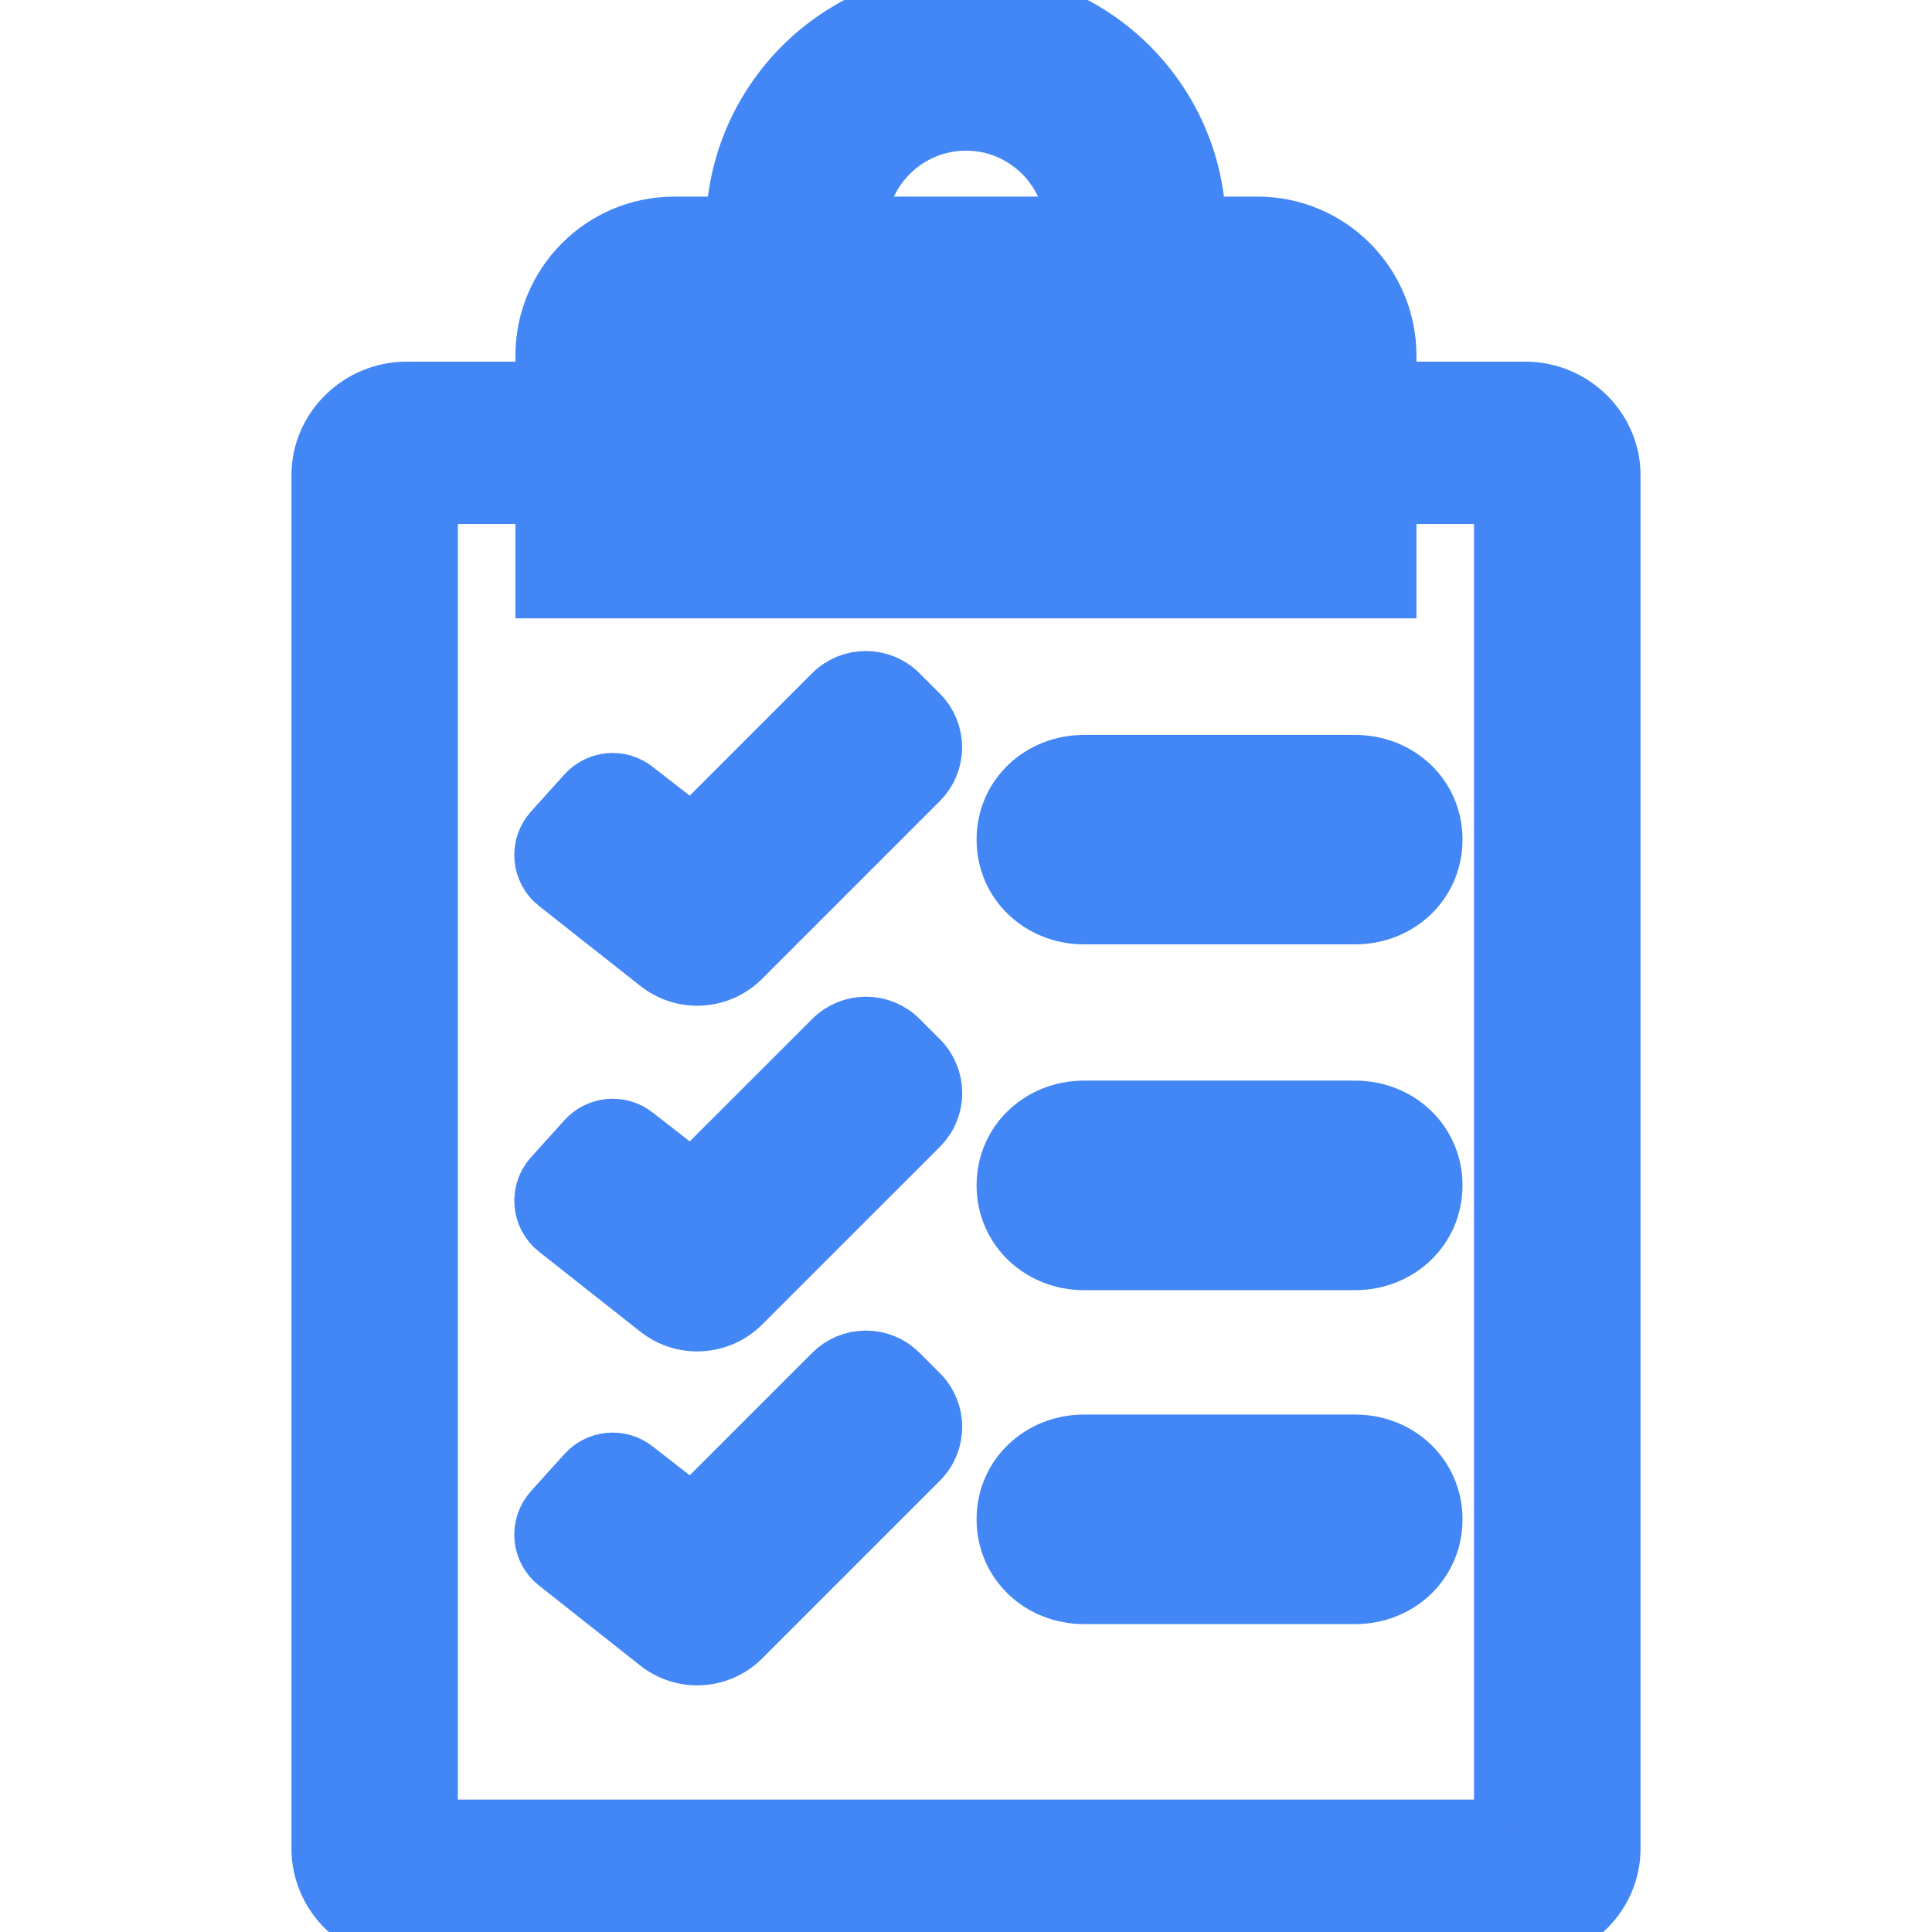 <!DOCTYPE svg PUBLIC "-//W3C//DTD SVG 1.1//EN" "http://www.w3.org/Graphics/SVG/1.1/DTD/svg11.dtd">
<!-- Uploaded to: SVG Repo, www.svgrepo.com, Transformed by: SVG Repo Mixer Tools -->
<svg fill="#4287f5" version="1.1" id="Capa_1" xmlns="http://www.w3.org/2000/svg" xmlns:xlink="http://www.w3.org/1999/xlink" width="800px" height="800px" viewBox="0 0 32.045 32.046" xml:space="preserve" stroke="#4287f5">
<g id="SVGRepo_bgCarrier" stroke-width="0"/>
<g id="SVGRepo_tracerCarrier" stroke-linecap="round" stroke-linejoin="round"/>
<g id="SVGRepo_iconCarrier"> <g> <g> <path d="M25.302,6.499h-2.308v-0.6c0-1.181-0.957-2.138-2.137-2.138h-1.021C19.807,1.675,18.108,0,16.022,0 c-2.086,0-3.785,1.675-3.815,3.761h-1.021c-1.18,0-2.137,0.957-2.137,2.138v0.6H6.742c-0.765,0-1.408,0.618-1.408,1.383v22.78 c0,0.765,0.643,1.384,1.408,1.384h18.561c0.766,0,1.408-0.619,1.408-1.384V7.881C26.71,7.117,26.067,6.499,25.302,6.499z M16.022,1.999c0.984,0,1.788,0.785,1.817,1.762h-3.634C14.235,2.784,15.038,1.999,16.022,1.999z M24.95,30.35H7.094V8.192h1.955 v1.564h13.945V8.192h1.955V30.35z"/> <path d="M22.476,12.69h-4.495c-0.707,0-1.283,0.527-1.283,1.236s0.576,1.238,1.283,1.238h4.495c0.708,0,1.282-0.529,1.282-1.238 S23.184,12.69,22.476,12.69z"/> <path d="M11.481,13.864l-0.965-0.752c-0.238-0.187-0.58-0.156-0.782,0.068l-0.556,0.616c-0.106,0.118-0.159,0.275-0.146,0.435 c0.014,0.159,0.092,0.305,0.217,0.403l1.683,1.328c0.406,0.321,0.988,0.287,1.354-0.079l2.949-2.949 c0.143-0.143,0.223-0.336,0.223-0.538s-0.08-0.396-0.223-0.538l-0.337-0.337c-0.297-0.297-0.778-0.297-1.075,0L11.481,13.864z"/> <path d="M22.476,18.424h-4.495c-0.707,0-1.283,0.529-1.283,1.238c0,0.707,0.576,1.238,1.283,1.238h4.495 c0.708,0,1.282-0.531,1.282-1.238C23.758,18.954,23.184,18.424,22.476,18.424z"/> <path d="M11.481,19.598l-0.965-0.752c-0.238-0.186-0.58-0.154-0.782,0.069l-0.556,0.616c-0.106,0.117-0.159,0.275-0.146,0.435 c0.014,0.158,0.092,0.306,0.217,0.403l1.683,1.328c0.407,0.32,0.989,0.285,1.355-0.08l2.95-2.949 c0.143-0.143,0.223-0.336,0.223-0.538c0-0.2-0.08-0.396-0.223-0.538L14.9,17.255c-0.297-0.297-0.778-0.297-1.075,0L11.481,19.598z "/> <path d="M22.476,23.963h-4.495c-0.707,0-1.283,0.529-1.283,1.238s0.576,1.238,1.283,1.238h4.495c0.708,0,1.282-0.529,1.282-1.238 S23.184,23.963,22.476,23.963z"/> <path d="M11.481,25.137l-0.965-0.752c-0.238-0.188-0.58-0.156-0.782,0.068l-0.556,0.615c-0.106,0.119-0.16,0.275-0.146,0.436 c0.013,0.159,0.092,0.305,0.217,0.402l1.683,1.33c0.407,0.32,0.989,0.285,1.355-0.08l2.95-2.95c0.297-0.298,0.297-0.776,0-1.075 L14.9,22.794c-0.143-0.144-0.336-0.224-0.538-0.224s-0.395,0.08-0.538,0.224L11.481,25.137z"/> </g> </g> </g>
</svg>